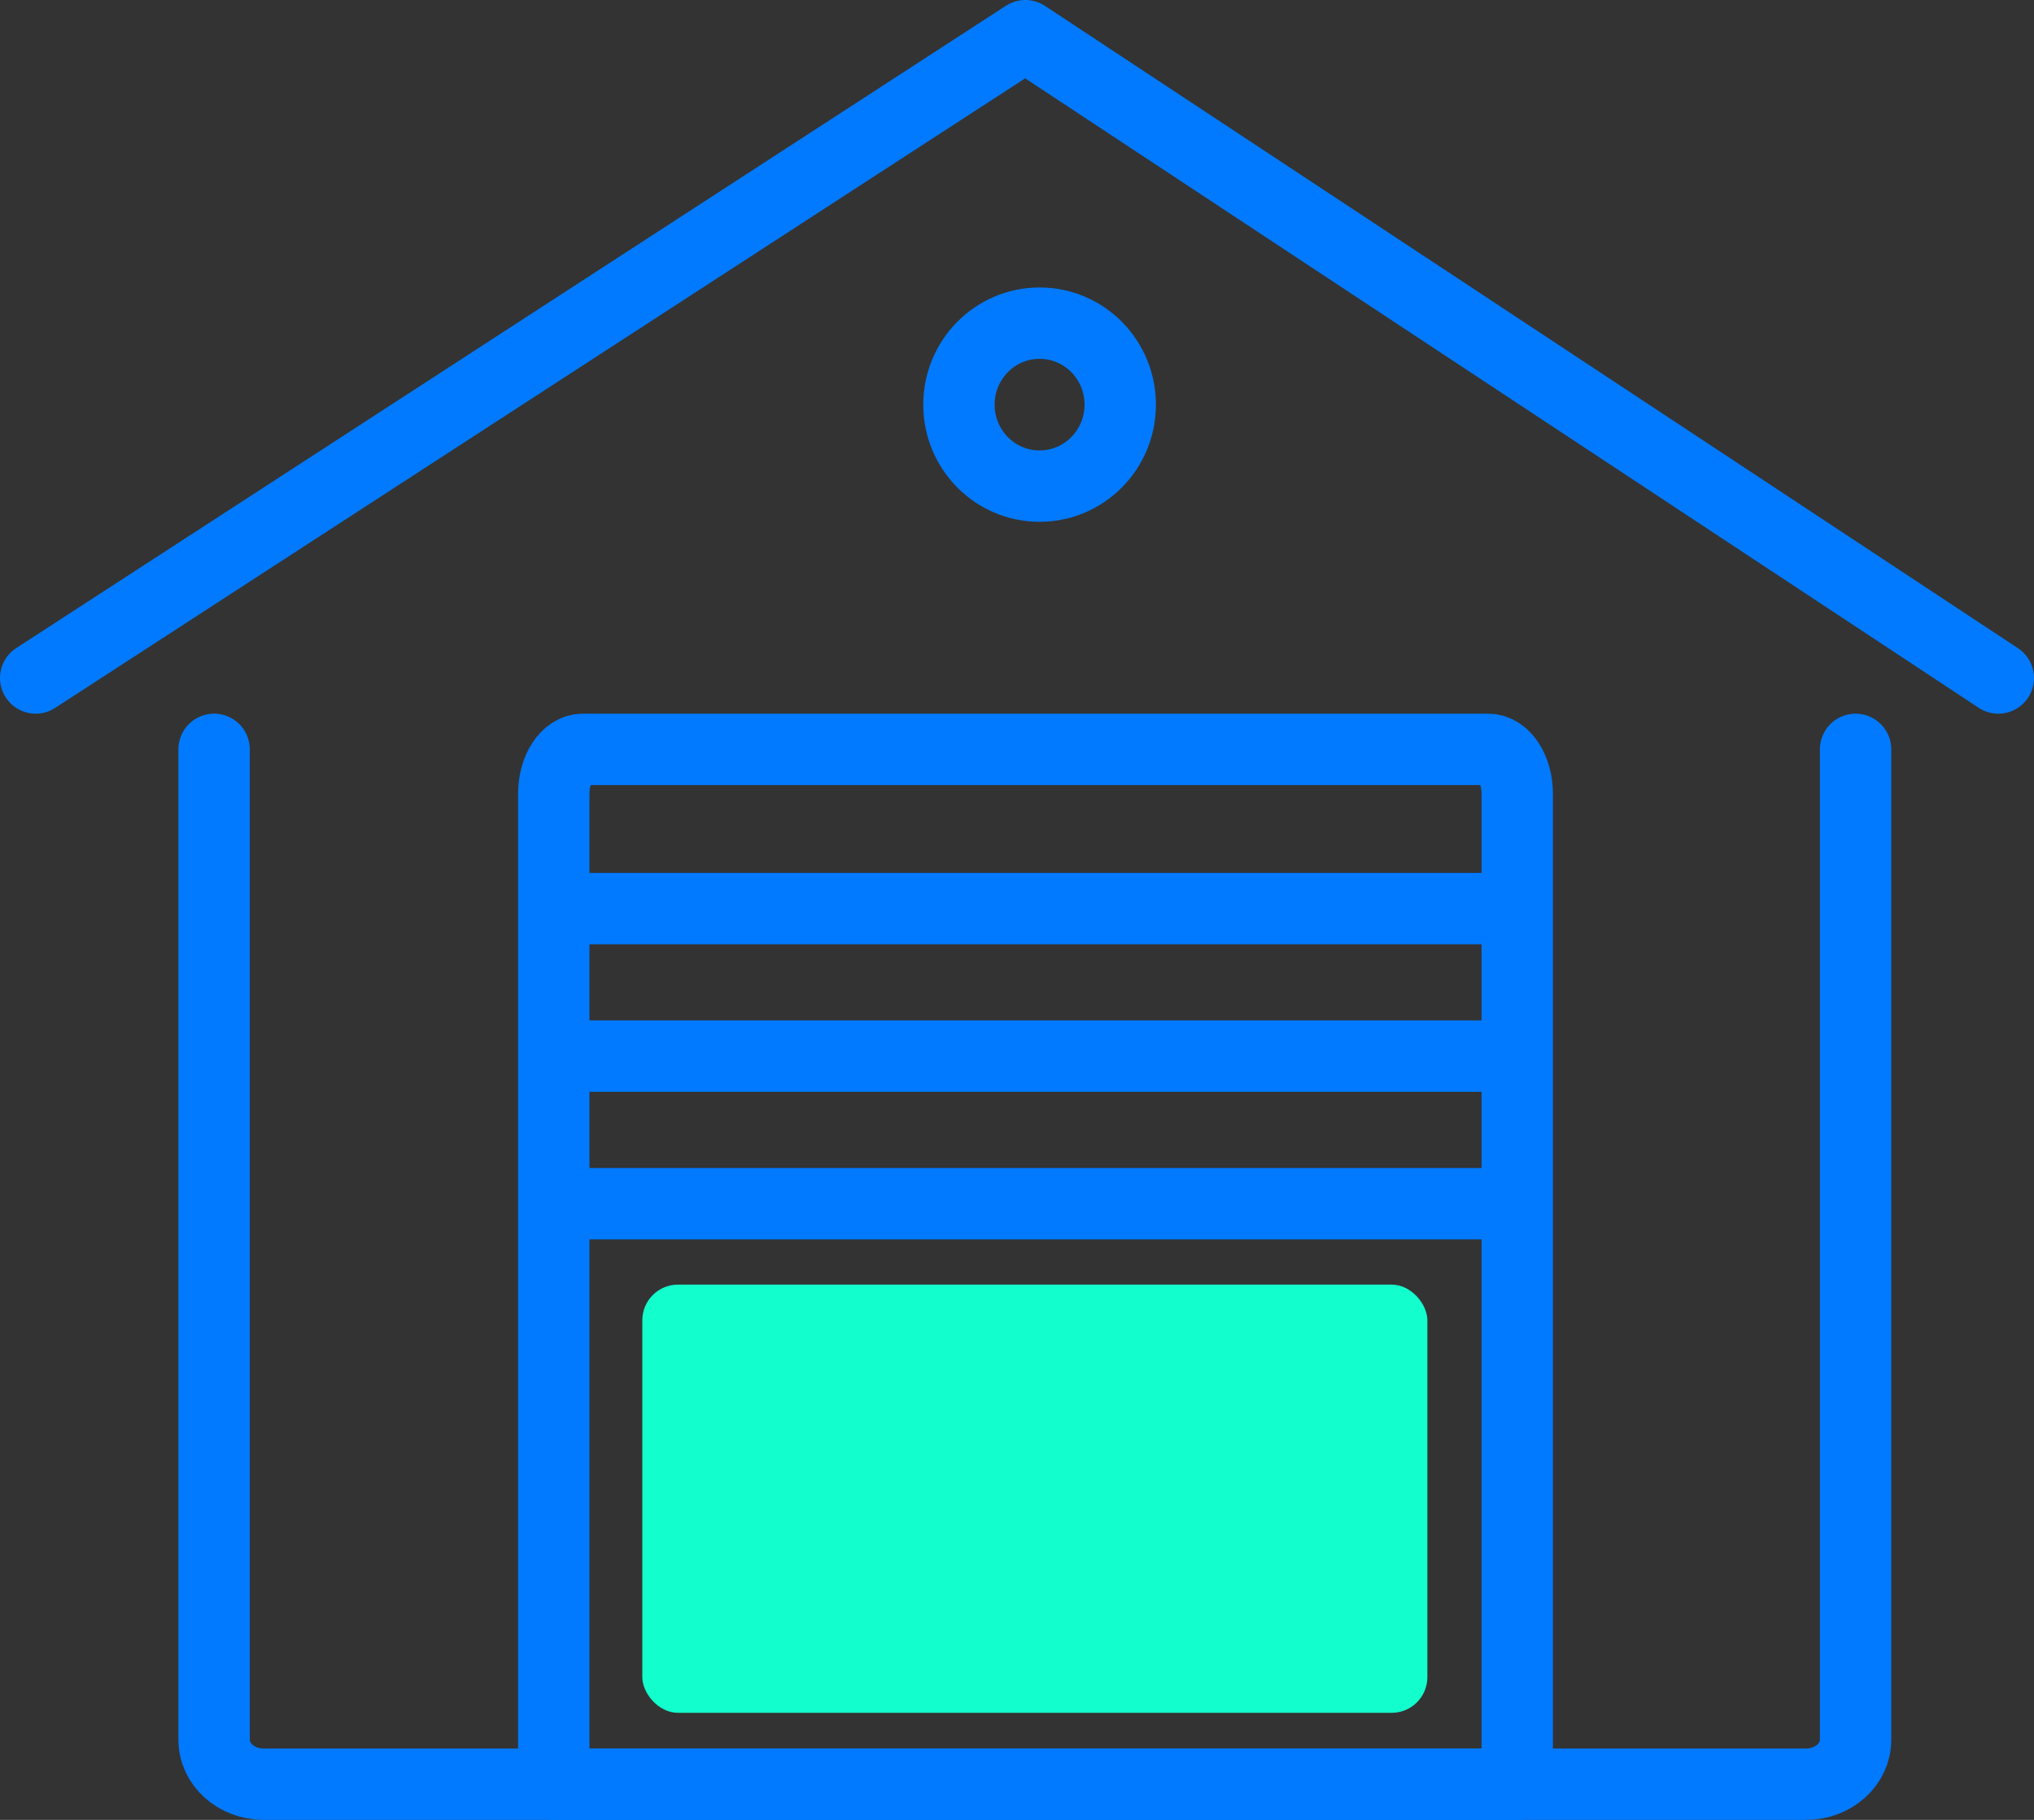 <svg xmlns="http://www.w3.org/2000/svg" width="57" height="51" viewBox="0 0 57 51">
    <rect x="0" y="0" width="57" height="51" fill="#333333" stroke="none"/>
    <g fill="none" fill-rule="evenodd" transform="translate(1 1)">
        <rect width="22" height="12" x="17" y="35" fill="#12FFCD" rx="1"/>
        <path stroke="#017AFF" stroke-linecap="round" stroke-linejoin="round" stroke-width="2" d="M25.873 10.34c0-1.258 1.008-2.284 2.26-2.284 1.253 0 2.26 1.026 2.26 2.284 0 1.257-1.007 2.283-2.26 2.283s-2.26-1.026-2.26-2.283zM41.518 49V21.244c0-.687-.364-1.244-.814-1.244H15.332c-.45 0-.814.557-.814 1.244V49h27z"/>
        <path stroke="#017AFF" stroke-linecap="round" stroke-linejoin="round" stroke-width="2" d="M5 20v27.756C5 48.443 5.62 49 6.387 49h43.227C50.38 49 51 48.443 51 47.756V20M55 18L27.734 0 0 18"/>
        <path fill="#FFF" d="M14.518 19.46h26"/>
        <path stroke="#017AFF" stroke-width="2" d="M15.047 24.462h26.449M15.047 28.597h26.449M15.047 32.732h26.449"/>
    </g>
</svg>
